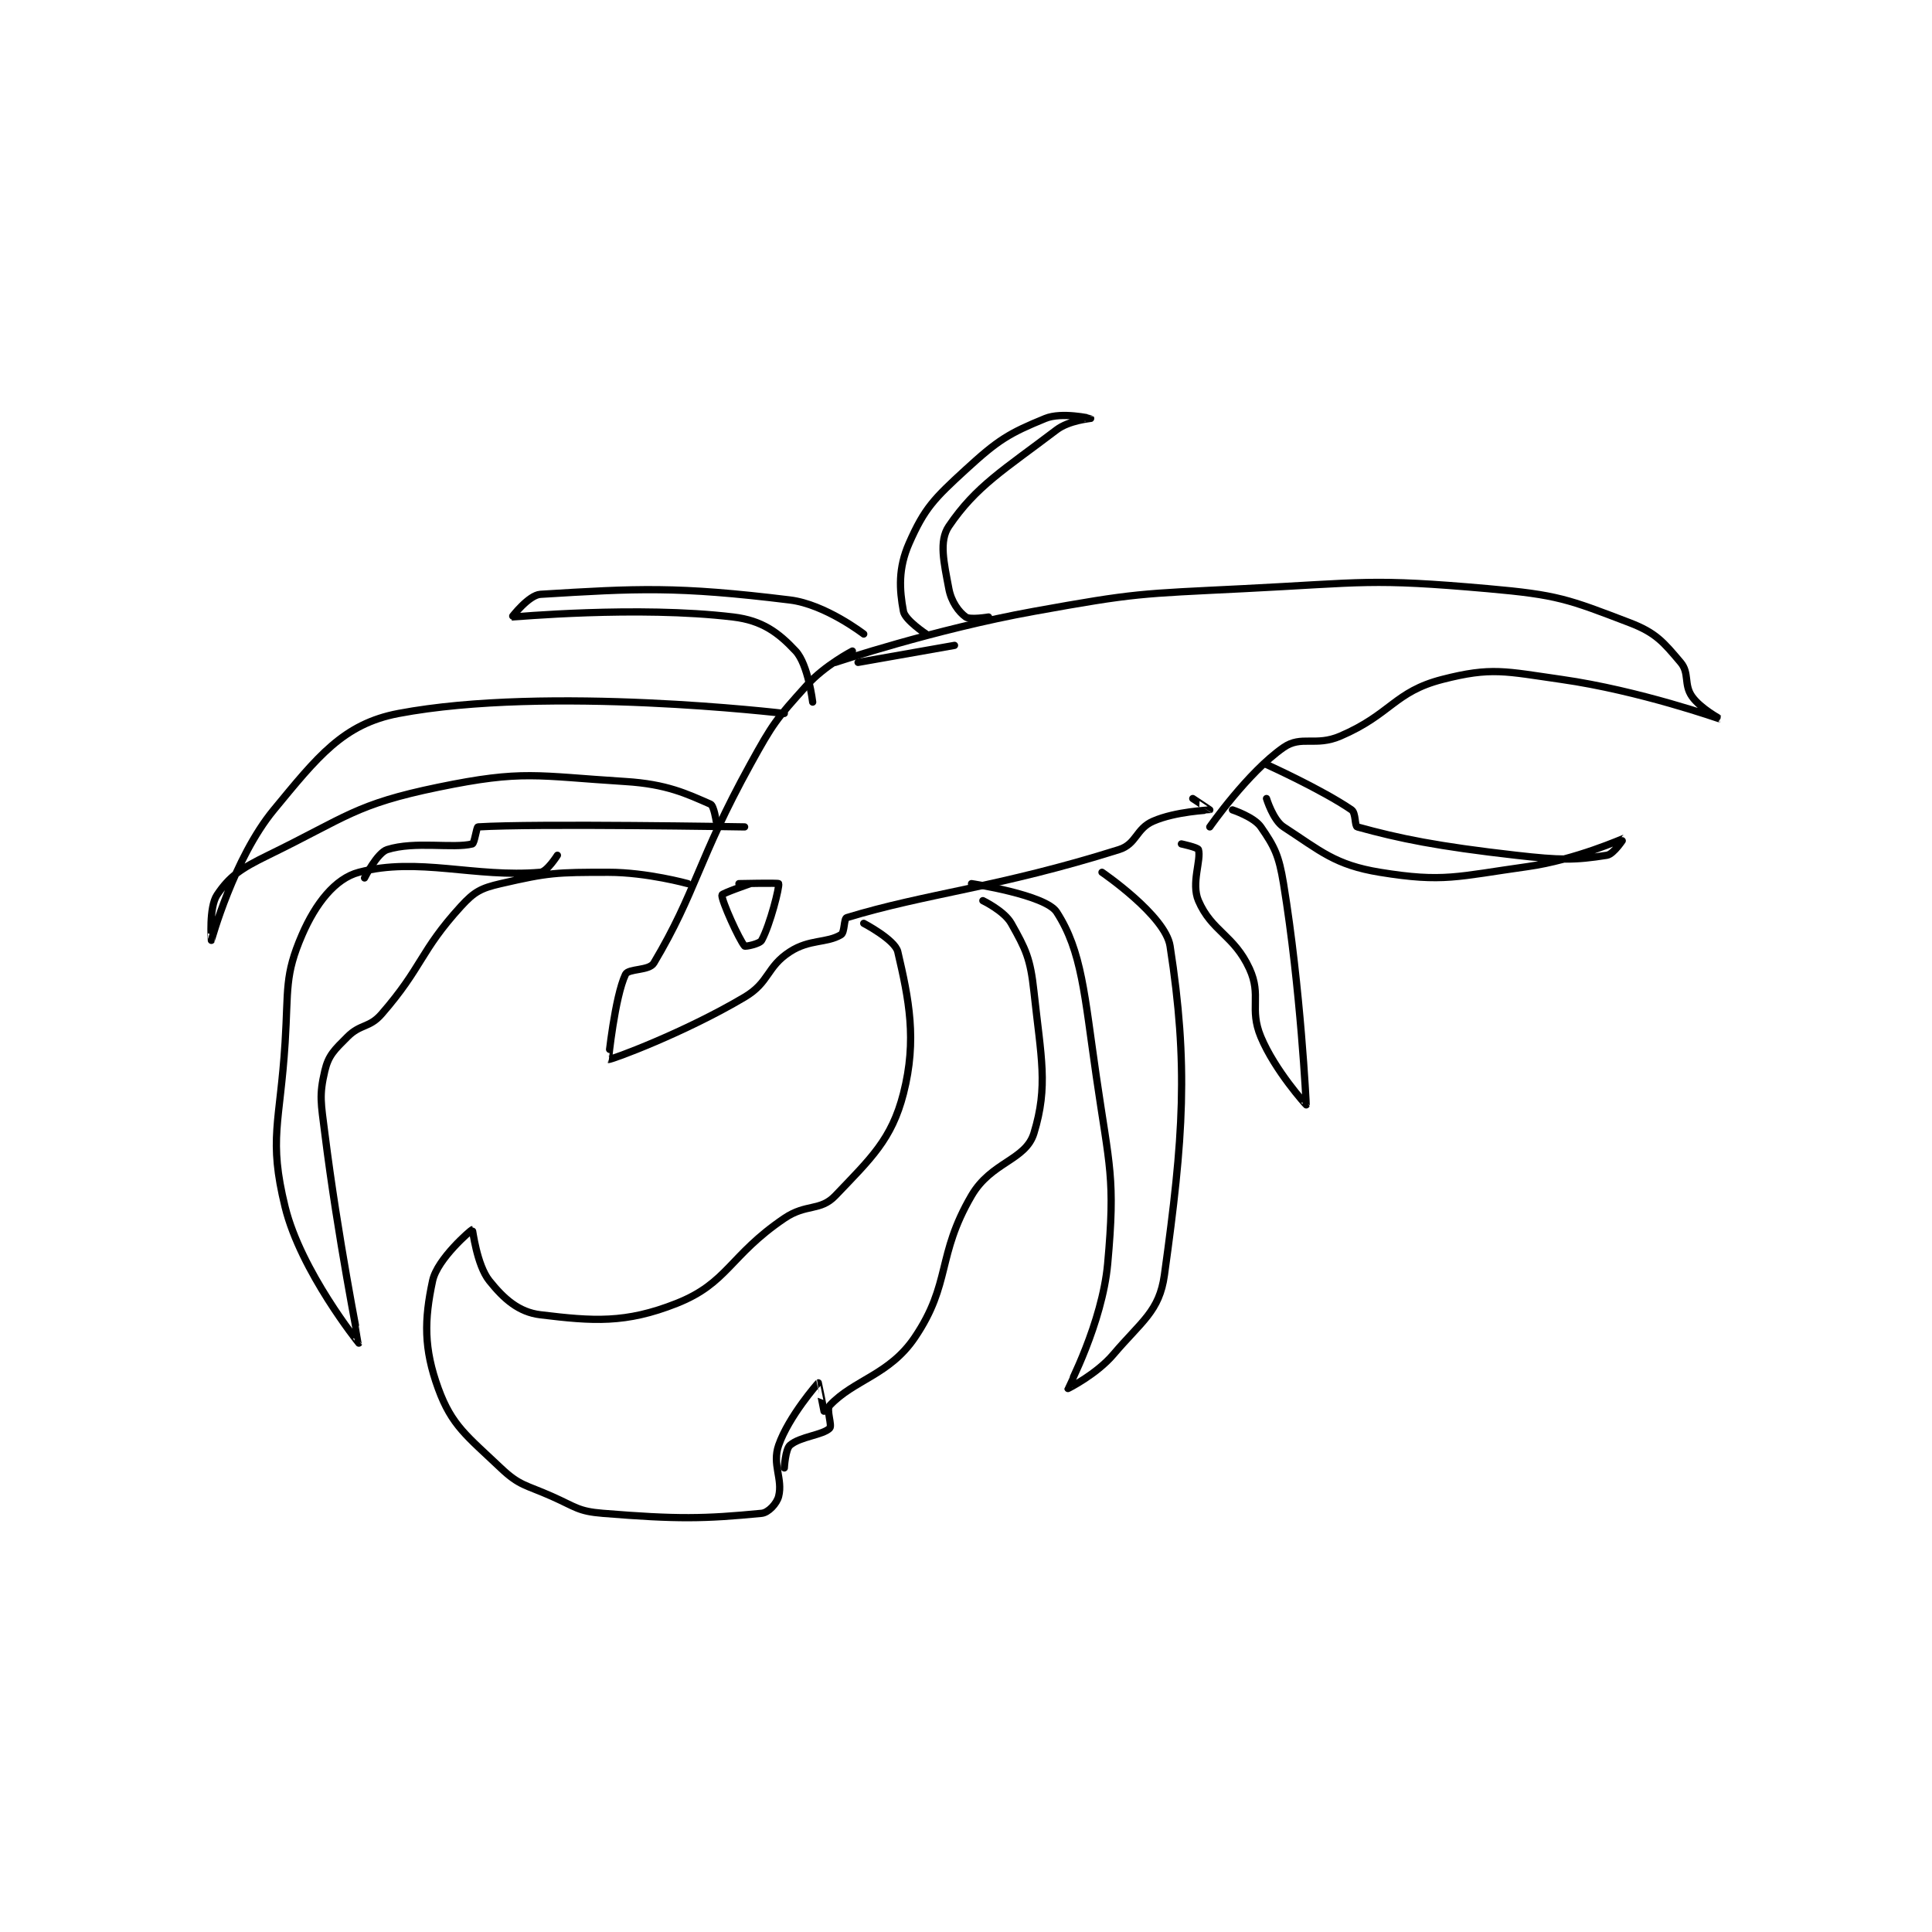 <?xml version="1.0" encoding="utf-8"?>
<!DOCTYPE svg PUBLIC "-//W3C//DTD SVG 1.1//EN" "http://www.w3.org/Graphics/SVG/1.1/DTD/svg11.dtd">
<svg viewBox="0 0 800 800" preserveAspectRatio="xMinYMin meet" xmlns="http://www.w3.org/2000/svg" version="1.1">
<g fill="none" stroke="black" stroke-linecap="round" stroke-linejoin="round" stroke-width="1.277">
<g transform="translate(87.52,173.276) scale(2.349) translate(-134,-124.133)">
<path id="0" d="M247 165.133 C247 165.133 242.13 167.655 239 171.133 C233.546 177.193 233.065 177.755 229 185.133 C219.755 201.911 219.497 207.525 212 220.133 C211.173 221.523 207.501 221.068 207 222.133 C205.11 226.149 203.997 237.133 204 237.133 C204.451 237.219 217.409 232.422 228 226.133 C232.423 223.507 231.833 220.829 236 218.133 C239.46 215.895 242.459 216.658 245 215.133 C245.659 214.738 245.482 212.292 246 212.133 C259.949 207.863 272.73 206.829 294 200.133 C297.111 199.154 296.968 196.46 300 195.133 C304.028 193.371 309.91 193.185 310 193.133 C310.015 193.125 307 191.133 307 191.133 "/>
<path id="1" d="M248 167.133 L265 164.133 "/>
<path id="2" d="M244 167.133 C244 167.133 261.449 161.302 279 158.133 C297.077 154.869 297.554 155.056 316 154.133 C337.322 153.067 338.251 152.303 359 154.133 C371.319 155.22 373.132 155.978 384 160.133 C388.649 161.911 389.976 163.56 393 167.133 C394.591 169.014 393.529 171.032 395 173.133 C396.49 175.262 400.006 177.134 400 177.133 C399.971 177.13 385.789 172.103 372 170.133 C362.015 168.707 359.651 167.915 351 170.133 C342.528 172.306 341.971 176.288 333 180.133 C328.629 182.006 326.147 179.944 323 182.133 C316.718 186.503 310 196.133 310 196.133 "/>
<path id="3" d="M235 176.133 C235 176.133 193.334 171.159 167 176.133 C157.237 177.978 152.729 183.765 145 193.133 C137.947 201.682 134.005 216.126 134 216.133 C133.999 216.135 133.543 210.319 135 208.133 C137.186 204.855 139.179 203.482 144 201.133 C157.924 194.35 159.356 192.155 174 189.133 C188.973 186.044 191.277 187.151 207 188.133 C214.28 188.588 217.778 190.286 222 192.133 C222.583 192.388 223 195.133 223 195.133 "/>
<path id="4" d="M268 206.133 C268 206.133 281.037 208.1 283 211.133 C287.475 218.049 287.899 225.662 290 240.133 C292.33 256.183 293.382 257.933 292 273.133 C291.047 283.618 284.994 295.041 285 295.133 C285.002 295.157 290.037 292.62 293 289.133 C298.012 283.237 301.111 281.537 302 275.133 C305.39 250.722 306.248 238.096 303 217.133 C302.166 211.749 291 204.133 291 204.133 "/>
<path id="5" d="M249 162.133 C249 162.133 242.218 156.897 236 156.133 C216.028 153.681 209.075 154.088 192 155.133 C189.962 155.258 186.973 159.13 187 159.133 C187.231 159.161 209.052 157.1 226 159.133 C231.093 159.744 233.958 161.874 237 165.133 C239.207 167.498 240 174.133 240 174.133 "/>
<path id="6" d="M314 193.133 C314 193.133 317.781 194.372 319 196.133 C321.41 199.614 322.185 201.143 323 206.133 C326.033 224.709 327.009 245.07 327 245.133 C326.997 245.151 321.487 239.103 319 233.133 C316.918 228.137 319.179 225.888 317 221.133 C314.279 215.197 310.325 214.559 308 209.133 C306.68 206.054 308.536 201.921 308 200.133 C307.887 199.756 305 199.133 305 199.133 "/>
<path id="7" d="M320 185.133 C320 185.133 329.82 189.572 335 193.133 C335.774 193.665 335.536 196.005 336 196.133 C343.456 198.19 350.117 199.556 364 201.133 C371.776 202.017 374.313 202.031 380 201.133 C381.235 200.938 383.006 198.132 383 198.133 C382.968 198.138 374.417 201.959 366 203.133 C353.568 204.868 351.212 205.959 340 204.133 C332.057 202.84 329.538 200.383 323 196.133 C321.159 194.937 320 191.133 320 191.133 "/>
<path id="8" d="M260 162.133 C260 162.133 256.291 159.687 256 158.133 C255.275 154.269 255.058 150.547 257 146.133 C259.716 139.96 261.389 138.277 267 133.133 C272.697 127.911 274.582 126.759 281 124.133 C283.904 122.945 288.999 124.132 289 124.133 C289.001 124.134 285.192 124.468 283 126.133 C273.697 133.203 268.823 136.025 264 143.133 C262.225 145.749 263.141 149.55 264 154.133 C264.435 156.451 265.752 158.242 267 159.133 C267.759 159.676 271 159.133 271 159.133 "/>
<path id="9" d="M229 206.133 C229 206.133 224.026 207.851 224 208.133 C223.91 209.125 227.069 216.07 228 217.133 C228.121 217.272 230.656 216.764 231 216.133 C232.518 213.351 234.193 206.615 234 206.133 C233.939 205.98 227 206.133 227 206.133 "/>
<path id="10" d="M249 213.133 C249 213.133 254.506 216.017 255 218.133 C256.947 226.48 258.431 233.631 256 243.133 C253.93 251.225 250.258 254.577 244 261.133 C241.325 263.936 238.887 262.496 235 265.133 C225.319 271.703 225.061 276.551 216 280.133 C206.989 283.696 201.305 283.261 192 282.133 C188.19 281.671 185.577 279.355 183 276.133 C180.774 273.351 180.074 267.133 180 267.133 C179.827 267.133 173.829 272.264 173 276.133 C171.517 283.056 171.431 288.07 174 295.133 C176.388 301.699 179.102 303.531 185 309.133 C188.337 312.304 189.394 312.086 194 314.133 C198.241 316.018 198.641 316.78 203 317.133 C216.204 318.204 220.895 318.111 231 317.133 C232.188 317.018 233.679 315.419 234 314.133 C234.771 311.048 232.808 308.54 234 305.133 C235.782 300.042 240.906 294.204 241 294.133 C241.017 294.121 242 299.133 242 299.133 "/>
<path id="11" d="M235 309.133 C235 309.133 235.179 305.851 236 305.133 C237.756 303.597 241.786 303.348 243 302.133 C243.486 301.648 242.341 298.836 243 298.133 C247.291 293.557 253.512 292.776 258 286.133 C264.44 276.603 261.822 271.725 268 261.133 C271.49 255.151 277.538 254.918 279 250.133 C281.545 241.804 280.268 236.863 279 225.133 C278.369 219.3 277.576 217.712 275 213.133 C273.769 210.944 270 209.133 270 209.133 "/>
<path id="12" d="M218 206.133 C218 206.133 210.79 204.133 204 204.133 C194.786 204.133 193.474 204.178 185 206.133 C181.55 206.929 180.37 207.537 178 210.133 C170.75 218.074 171.263 220.781 164 229.133 C161.852 231.603 160.311 230.822 158 233.133 C155.689 235.445 154.649 236.374 154 239.133 C152.971 243.506 153.332 244.788 154 250.133 C156.293 268.479 160.006 287.123 160 287.133 C159.997 287.139 149.777 274.455 147 263.133 C144.038 251.057 146.108 248.401 147 234.133 C147.59 224.694 146.88 222.333 150 215.133 C152.357 209.695 155.784 205.237 160 204.133 C170.473 201.39 180.428 205.125 192 204.133 C193.178 204.032 195 201.133 195 201.133 "/>
<path id="13" d="M161 205.133 C161 205.133 163.22 200.695 165 200.133 C169.886 198.59 176.59 199.986 180 199.133 C180.391 199.036 180.744 196.149 181 196.133 C191.139 195.5 228 196.133 228 196.133 "/>
</g>
</g>
</svg>
